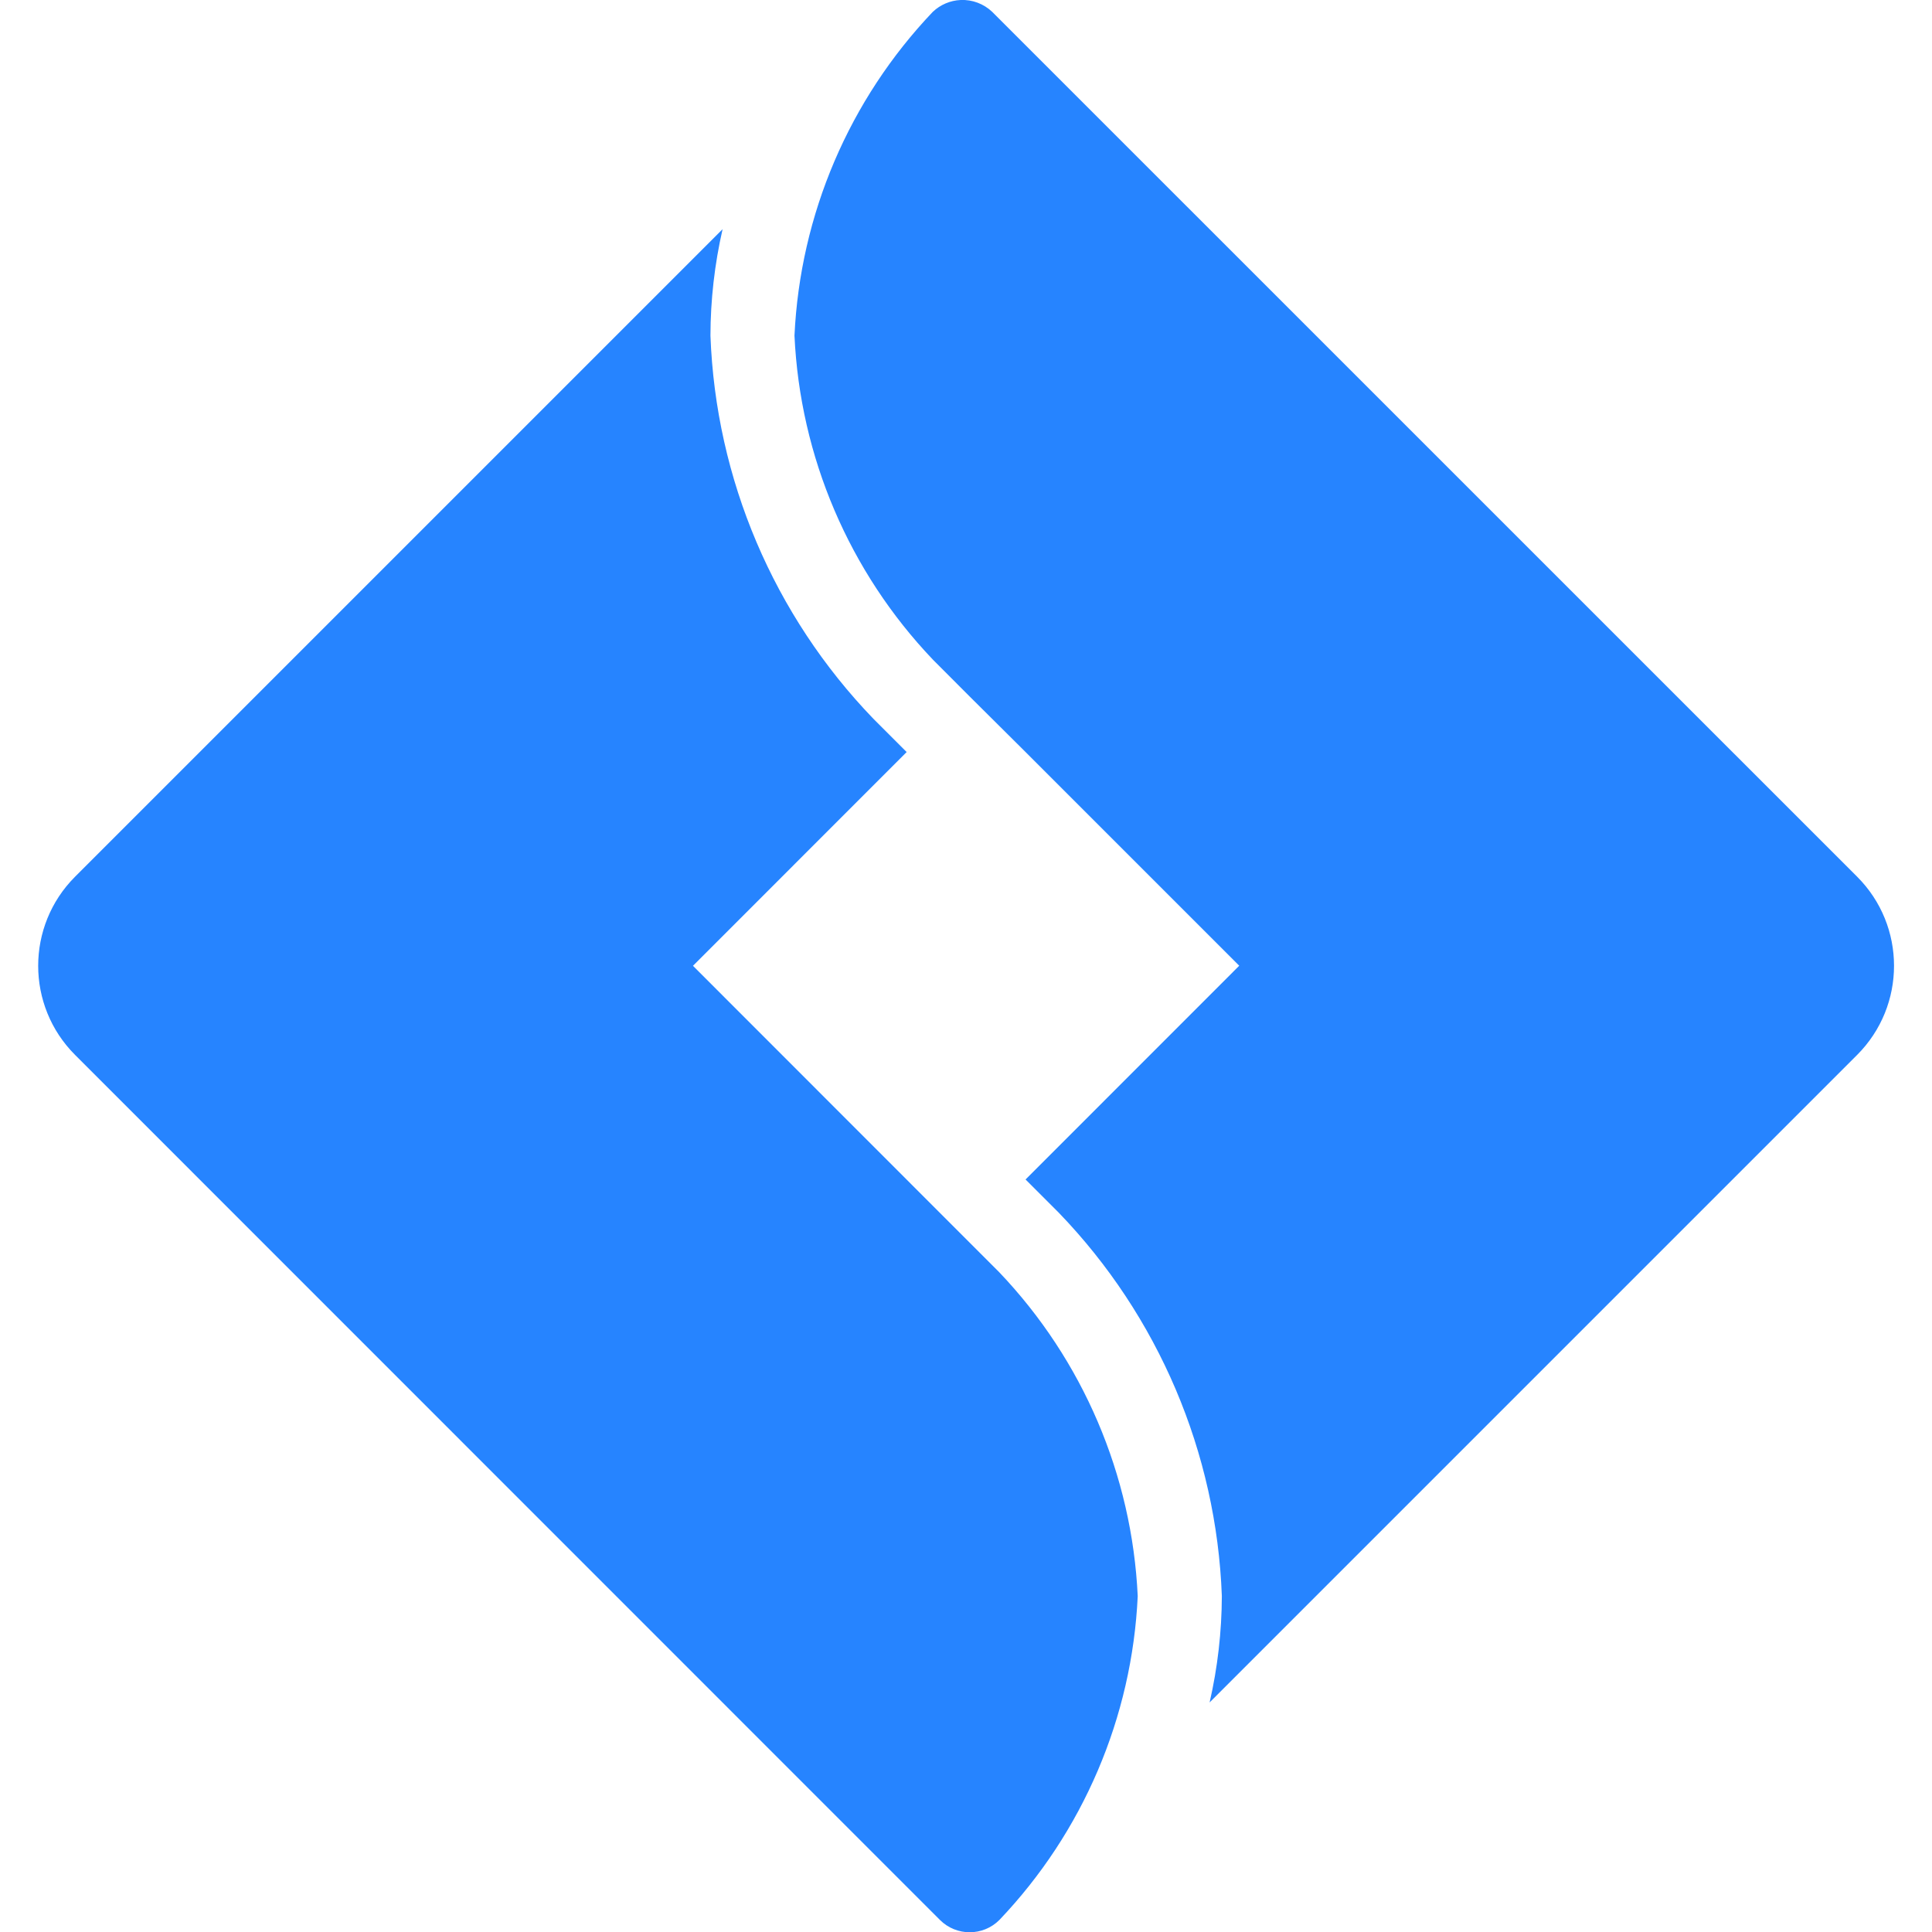 <svg xmlns="http://www.w3.org/2000/svg" xmlns:xlink="http://www.w3.org/1999/xlink" viewBox="0,0,245.867,256" width="50px" height="50px"><g fill="#2684ff" fill-rule="nonzero" stroke="none" stroke-width="1" stroke-linecap="butt" stroke-linejoin="miter" stroke-miterlimit="10" stroke-dasharray="" stroke-dashoffset="0" font-family="none" font-weight="none" font-size="none" text-anchor="none" style="mix-blend-mode: normal"><g transform="scale(5.567,5.567)"><path d="M21.955,0c-0.247,0.011 -0.482,0.111 -0.662,0.281c-1.989,2.089 -3.158,4.825 -3.293,7.707c0.133,2.883 1.302,5.621 3.293,7.711l0.877,0.879l1.33,1.322l5.086,5.086l-5.086,5.088l0.793,0.793c2.371,2.46 3.752,5.707 3.879,9.121c-0.003,0.853 -0.1,1.702 -0.291,2.533l15.412,-15.412c1.171,-1.172 1.171,-3.071 0,-4.242l-20.588,-20.586c-0.202,-0.191 -0.472,-0.293 -0.75,-0.281zM16.289,5.455l-15.412,15.412c-1.171,1.172 -1.171,3.071 0,4.242l20.586,20.59c0.391,0.39 1.024,0.39 1.414,0c1.99,-2.089 3.159,-4.825 3.293,-7.707c-0.135,-2.882 -1.304,-5.618 -3.293,-7.707l-7.293,-7.297l5.086,-5.088l-0.793,-0.793c-2.371,-2.459 -3.751,-5.706 -3.877,-9.119c0.002,-0.853 0.099,-1.702 0.289,-2.533z"></path></g></g></svg>


